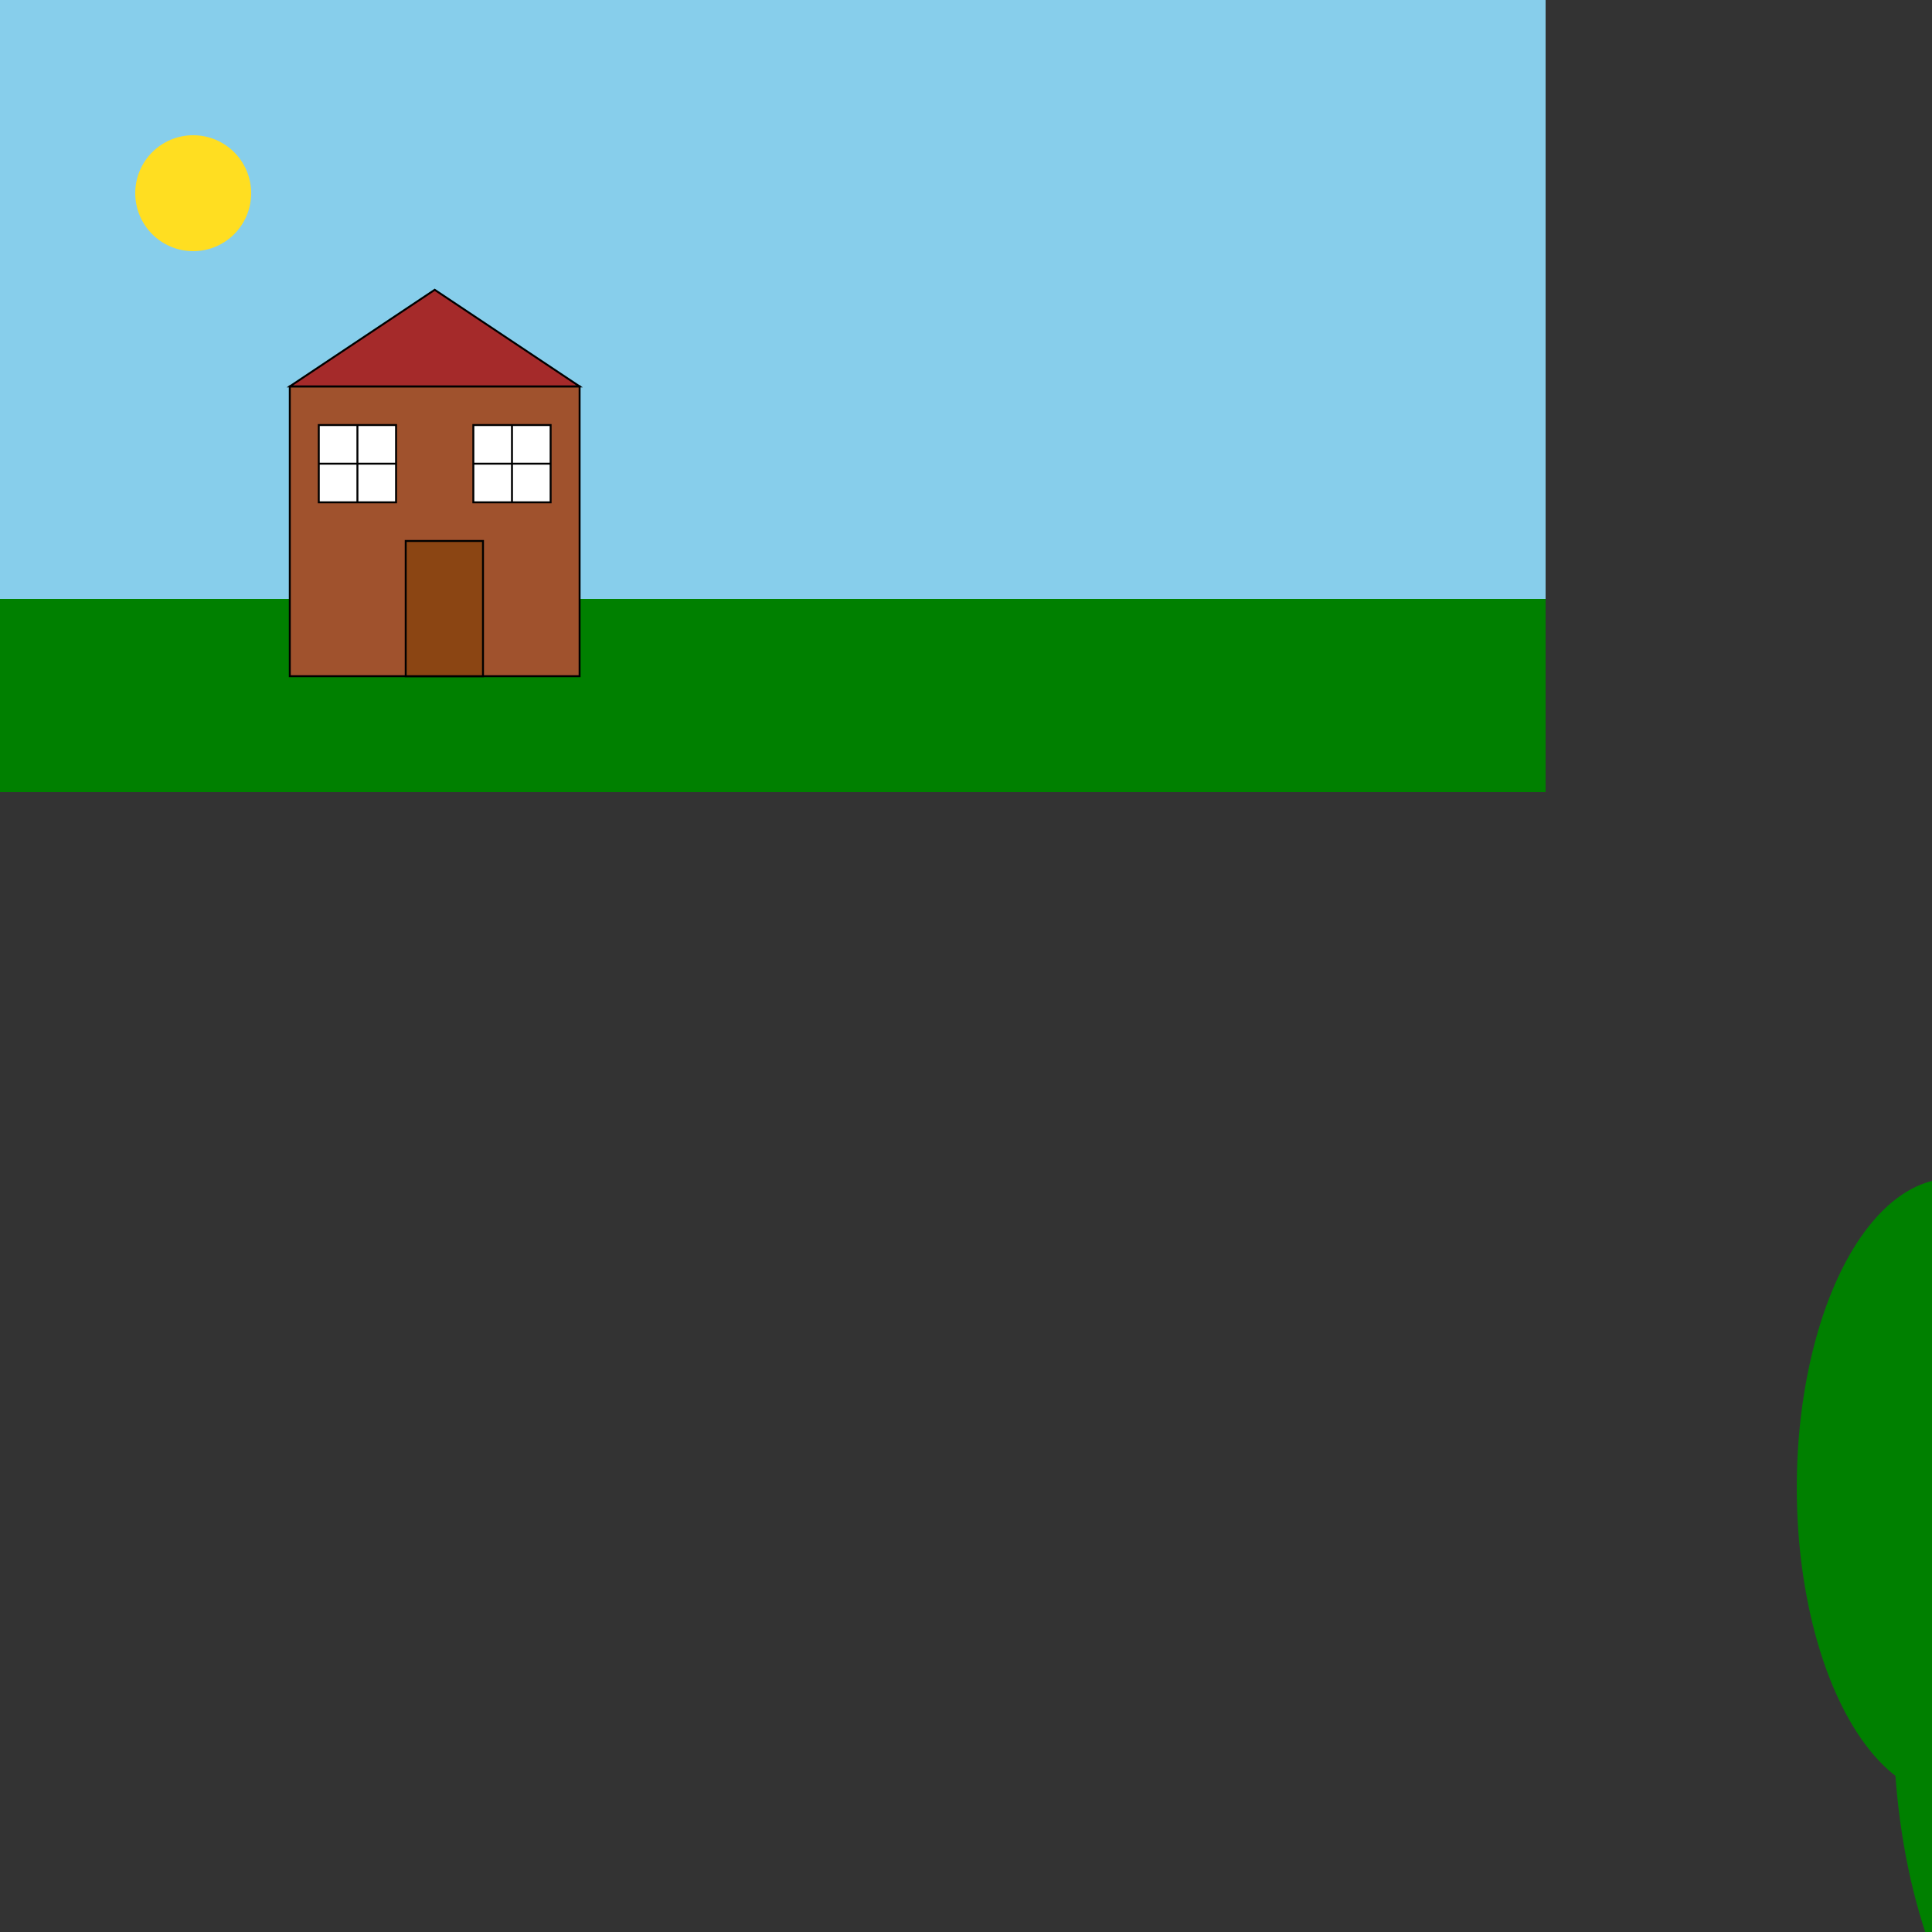 <svg xmlns="http://www.w3.org/2000/svg" width="1000" height="1000">
  <rect width="100%" height="100%" fill="#333333" stroke="none"/>
  <!-- Bầu trời -->
  <path d="M0,0H800V400H0Z" fill="rgb(135,206,235)"/>
  
  <!-- Mặt trời -->
  <g transform="translate(50,50)">
    <circle cx="50" cy="50" r="30" fill="rgb(255,222,33)"/>
  </g>
  <!-- Mặt đất -->
  <rect x="0" y="300" width="800" height="100" fill="rgb(0,128,0)" transform="translate(0,10)"/>

  <!-- Ngôi nhà -->
  <g transform="translate(-50,0)scale(1,1)">
    <!-- Thân nhà -->
    <rect x="200" y="200" width="150" height="150" fill="rgb(160,82,45)" stroke="rgb(0,0,0)"/>
    <!-- Mái nhà -->
    <polygon points="200,200,275,150,350,200" fill="rgb(165,42,42)" stroke="rgb(0,0,0)"/>
    <!-- Cửa sổ bên trái -->
    <rect x="215" y="220" width="40" height="40" fill="rgb(255,255,255)" stroke="rgb(0,0,0)"/>
    <line x1="215" y1="240" x2="255" y2="240" stroke="rgb(0,0,0)"/>
    <line x1="235" y1="220" x2="235" y2="260" stroke="rgb(0,0,0)"/>
    <!-- Cửa sổ bên phải -->
    <rect x="295" y="220" width="40" height="40" fill="rgb(255,255,255)" stroke="rgb(0,0,0)"/>
    <line x1="295" y1="240" x2="335" y2="240" stroke="rgb(0,0,0)"/>
    <line x1="315" y1="220" x2="315" y2="260" stroke="rgb(0,0,0)"/>
    <!-- Cửa chính -->
    <rect x="260" y="280" width="40" height="70" fill="rgb(139,69,19)" stroke="rgb(0,0,0)"/>
  </g>

  <!-- Cây -->
  <g transform="translate(50,-30)scale(1,2)scale(2)">
    <!-- Thân cây -->
    <rect x="500" y="250" width="30" height="100" fill="rgb(139,69,19)"/>
    <!-- Tán cây -->
    <circle cx="515" cy="230" r="50" fill="rgb(0,128,0)"/>
    <circle cx="480" cy="200" r="40" fill="rgb(0,128,0)"/>
    <circle cx="550" cy="200" r="40" fill="rgb(0,128,0)"/>
  </g>
</svg>